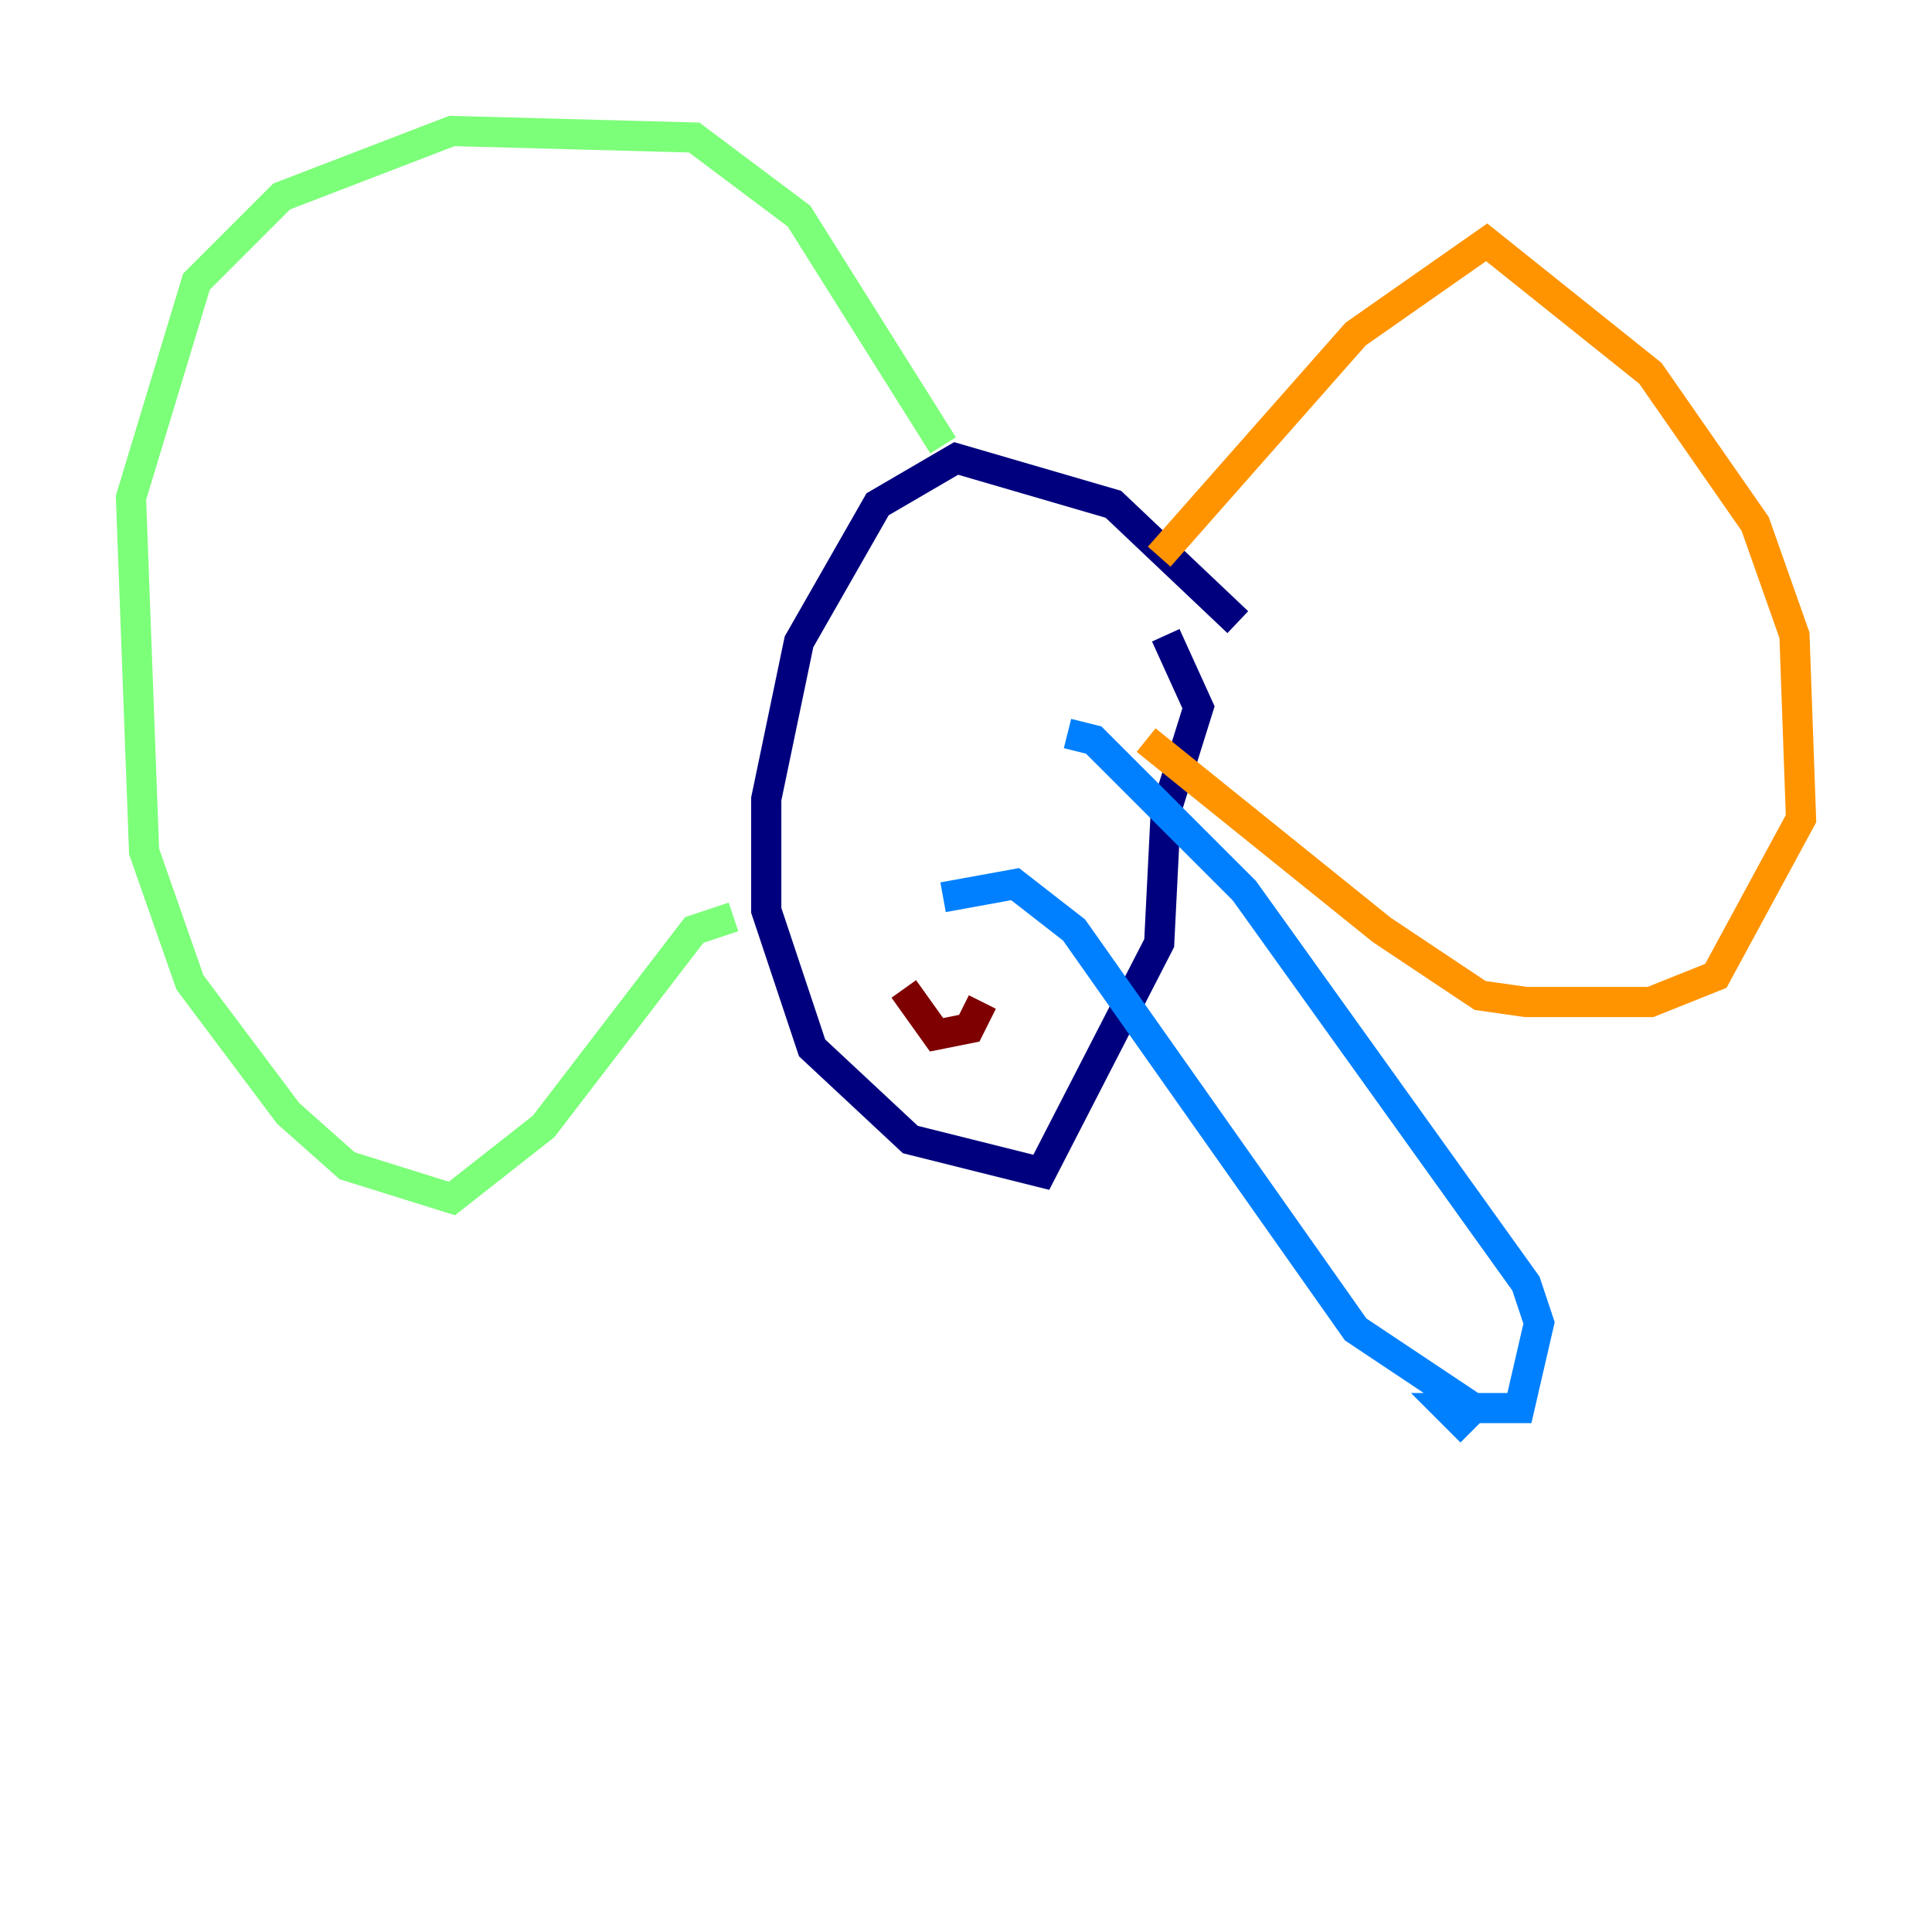 <?xml version="1.0" encoding="utf-8" ?>
<svg baseProfile="tiny" height="128" version="1.2" viewBox="0,0,128,128" width="128" xmlns="http://www.w3.org/2000/svg" xmlns:ev="http://www.w3.org/2001/xml-events" xmlns:xlink="http://www.w3.org/1999/xlink"><defs /><polyline fill="none" points="82.007,41.22 73.763,33.41 63.349,30.373 58.142,33.41 52.936,42.522 50.766,52.936 50.766,60.312 53.803,69.424 60.312,75.498 68.99,77.668 76.8,62.481 77.234,53.803 79.403,46.861 77.234,42.088" stroke="#00007f" stroke-width="2" /><polyline fill="none" points="62.481,59.444 67.254,58.576 71.159,61.614 89.817,88.081 97.627,93.288 96.759,94.156 95.891,93.288 100.664,93.288 101.966,87.647 101.098,85.044 82.441,59.01 72.461,49.031 70.725,48.597" stroke="#0080ff" stroke-width="2" /><polyline fill="none" points="62.481,29.505 52.936,14.319 45.993,9.112 29.939,8.678 18.658,13.017 13.017,18.658 8.678,32.976 9.546,56.407 12.583,65.085 19.091,73.763 22.997,77.234 29.939,79.403 36.014,74.63 45.993,61.614 48.597,60.746" stroke="#7cff79" stroke-width="2" /><polyline fill="none" points="76.8,36.881 89.817,22.129 98.495,16.054 109.342,24.732 116.285,34.712 118.888,42.088 119.322,54.237 113.681,64.651 109.342,66.386 101.098,66.386 98.061,65.953 91.552,61.614 75.932,49.031" stroke="#ff9400" stroke-width="2" /><polyline fill="none" points="59.878,65.519 62.047,68.556 64.217,68.122 65.085,66.386" stroke="#7f0000" stroke-width="2" /></svg>